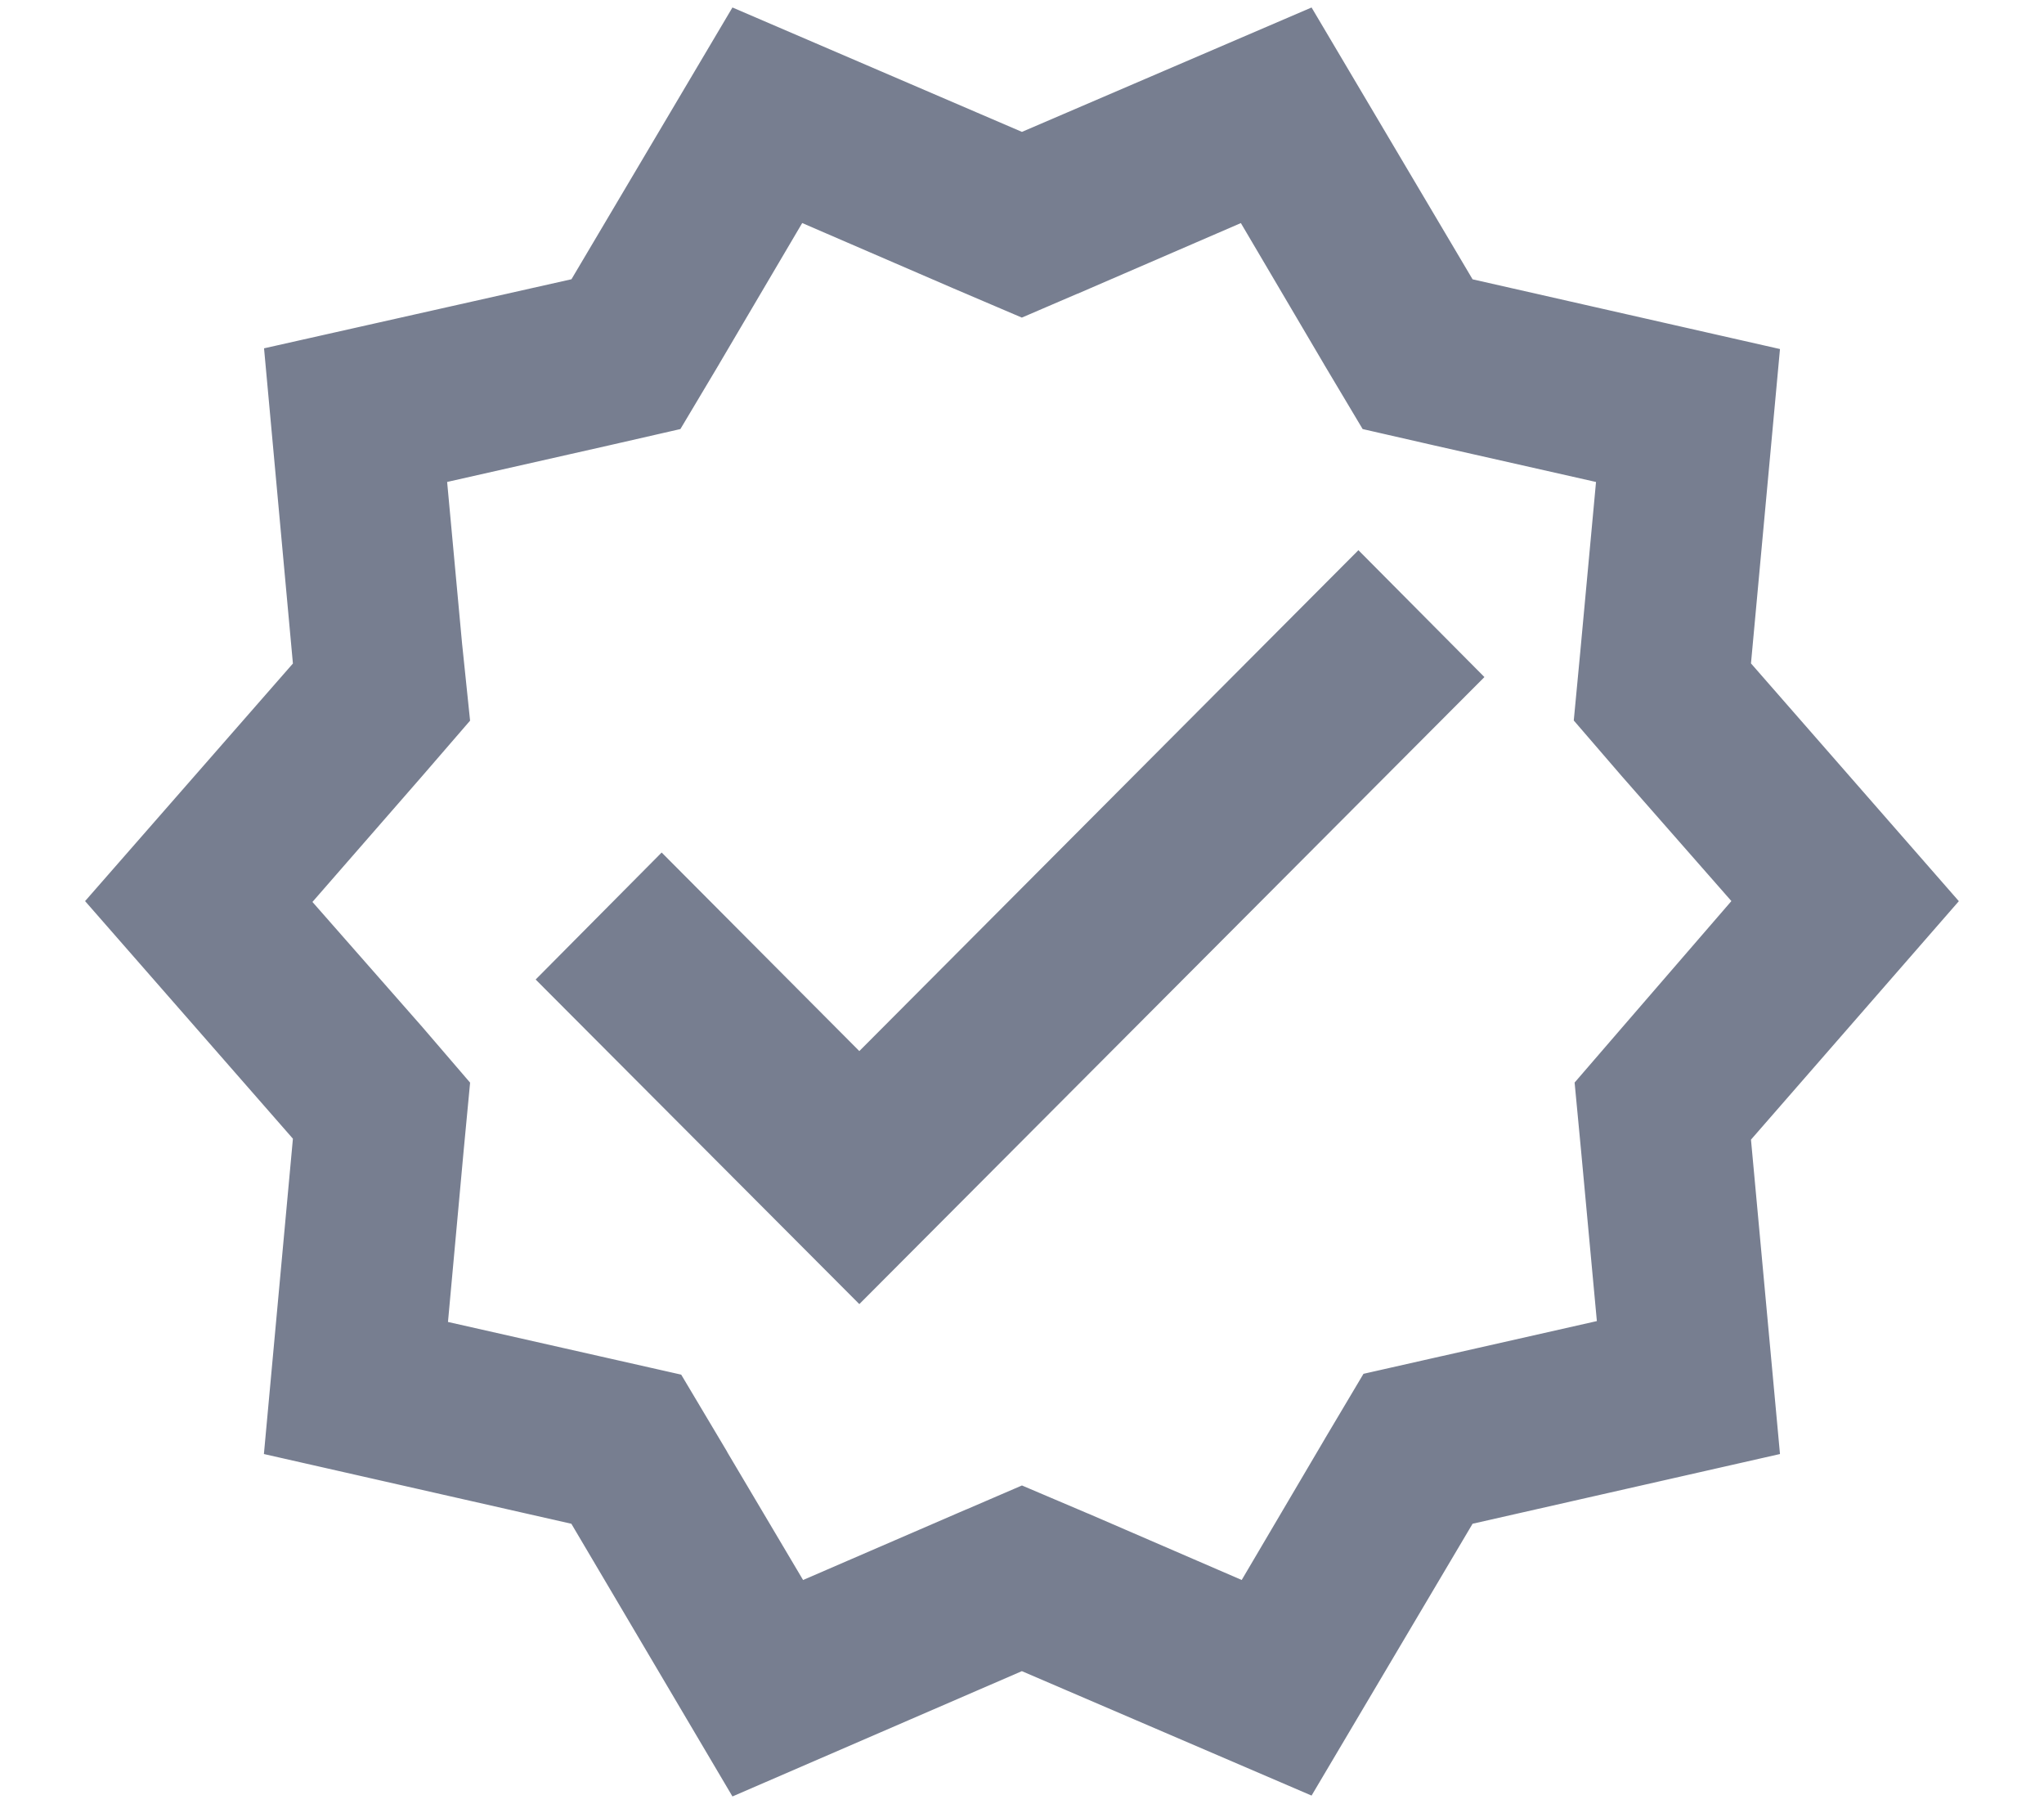 <svg xmlns="http://www.w3.org/2000/svg" width="17" height="15" viewBox="0 0 17 15" fill="none">
  <path d="M14.065 5.471L14.045 5.684L14.187 5.846L15.628 7.494L14.186 9.148L14.046 9.309L14.065 9.522L14.266 11.7L12.136 12.183L11.926 12.231L11.817 12.416L10.702 14.298L8.697 13.437L8.499 13.352L8.301 13.437L6.298 14.304L5.183 12.417L5.074 12.231L4.863 12.183L2.733 11.7L2.934 9.515L2.954 9.301L2.813 9.14L1.372 7.493L2.813 5.846L2.954 5.684L2.934 5.471L2.734 3.288L4.862 2.81L5.073 2.763L5.183 2.577L6.298 0.695L8.302 1.556L8.5 1.641L8.697 1.556L10.702 0.695L11.817 2.577L11.926 2.762L12.136 2.81L14.266 3.293L14.065 5.471ZM13.651 9.558L13.651 9.557L13.614 9.167L13.872 8.868L13.872 8.868L14.778 7.82L15.063 7.491L14.776 7.163L13.864 6.124L13.607 5.826L13.644 5.436L13.644 5.435L13.772 4.054L13.812 3.617L13.384 3.52L12.038 3.216L12.038 3.216L11.653 3.128L11.452 2.791L11.451 2.789L10.751 1.601L10.527 1.22L10.122 1.396L8.862 1.941L8.861 1.941L8.498 2.097L8.13 1.94L6.871 1.396L6.466 1.22L6.241 1.601L5.541 2.789L5.54 2.791L5.339 3.128L4.954 3.216L4.954 3.216L3.608 3.52L3.18 3.617L3.221 4.054L3.348 5.428L3.348 5.428L3.349 5.434L3.39 5.829L3.135 6.124L2.222 7.171L1.935 7.501L2.223 7.83L3.136 8.869L3.392 9.167L3.355 9.557L3.355 9.558L3.228 10.946L3.188 11.383L3.615 11.48L4.961 11.784L4.961 11.784L5.346 11.871L5.548 12.21L5.548 12.211L6.249 13.393L6.474 13.772L6.878 13.597L8.138 13.052L8.139 13.052L8.501 12.896L8.868 13.052L8.871 13.053L10.129 13.597L10.534 13.773L10.758 13.392L11.458 12.204L11.459 12.202L11.66 11.864L12.045 11.777L12.046 11.777L13.391 11.473L13.819 11.376L13.779 10.939L13.651 9.558Z" fill="#777E90" stroke="#777E90"/>
  <path d="M7.147 8.74L5.503 7.089L4.455 8.145L7.147 10.844L12.346 5.63L11.298 4.575L7.147 8.74Z" fill="#777E90"/>
</svg>